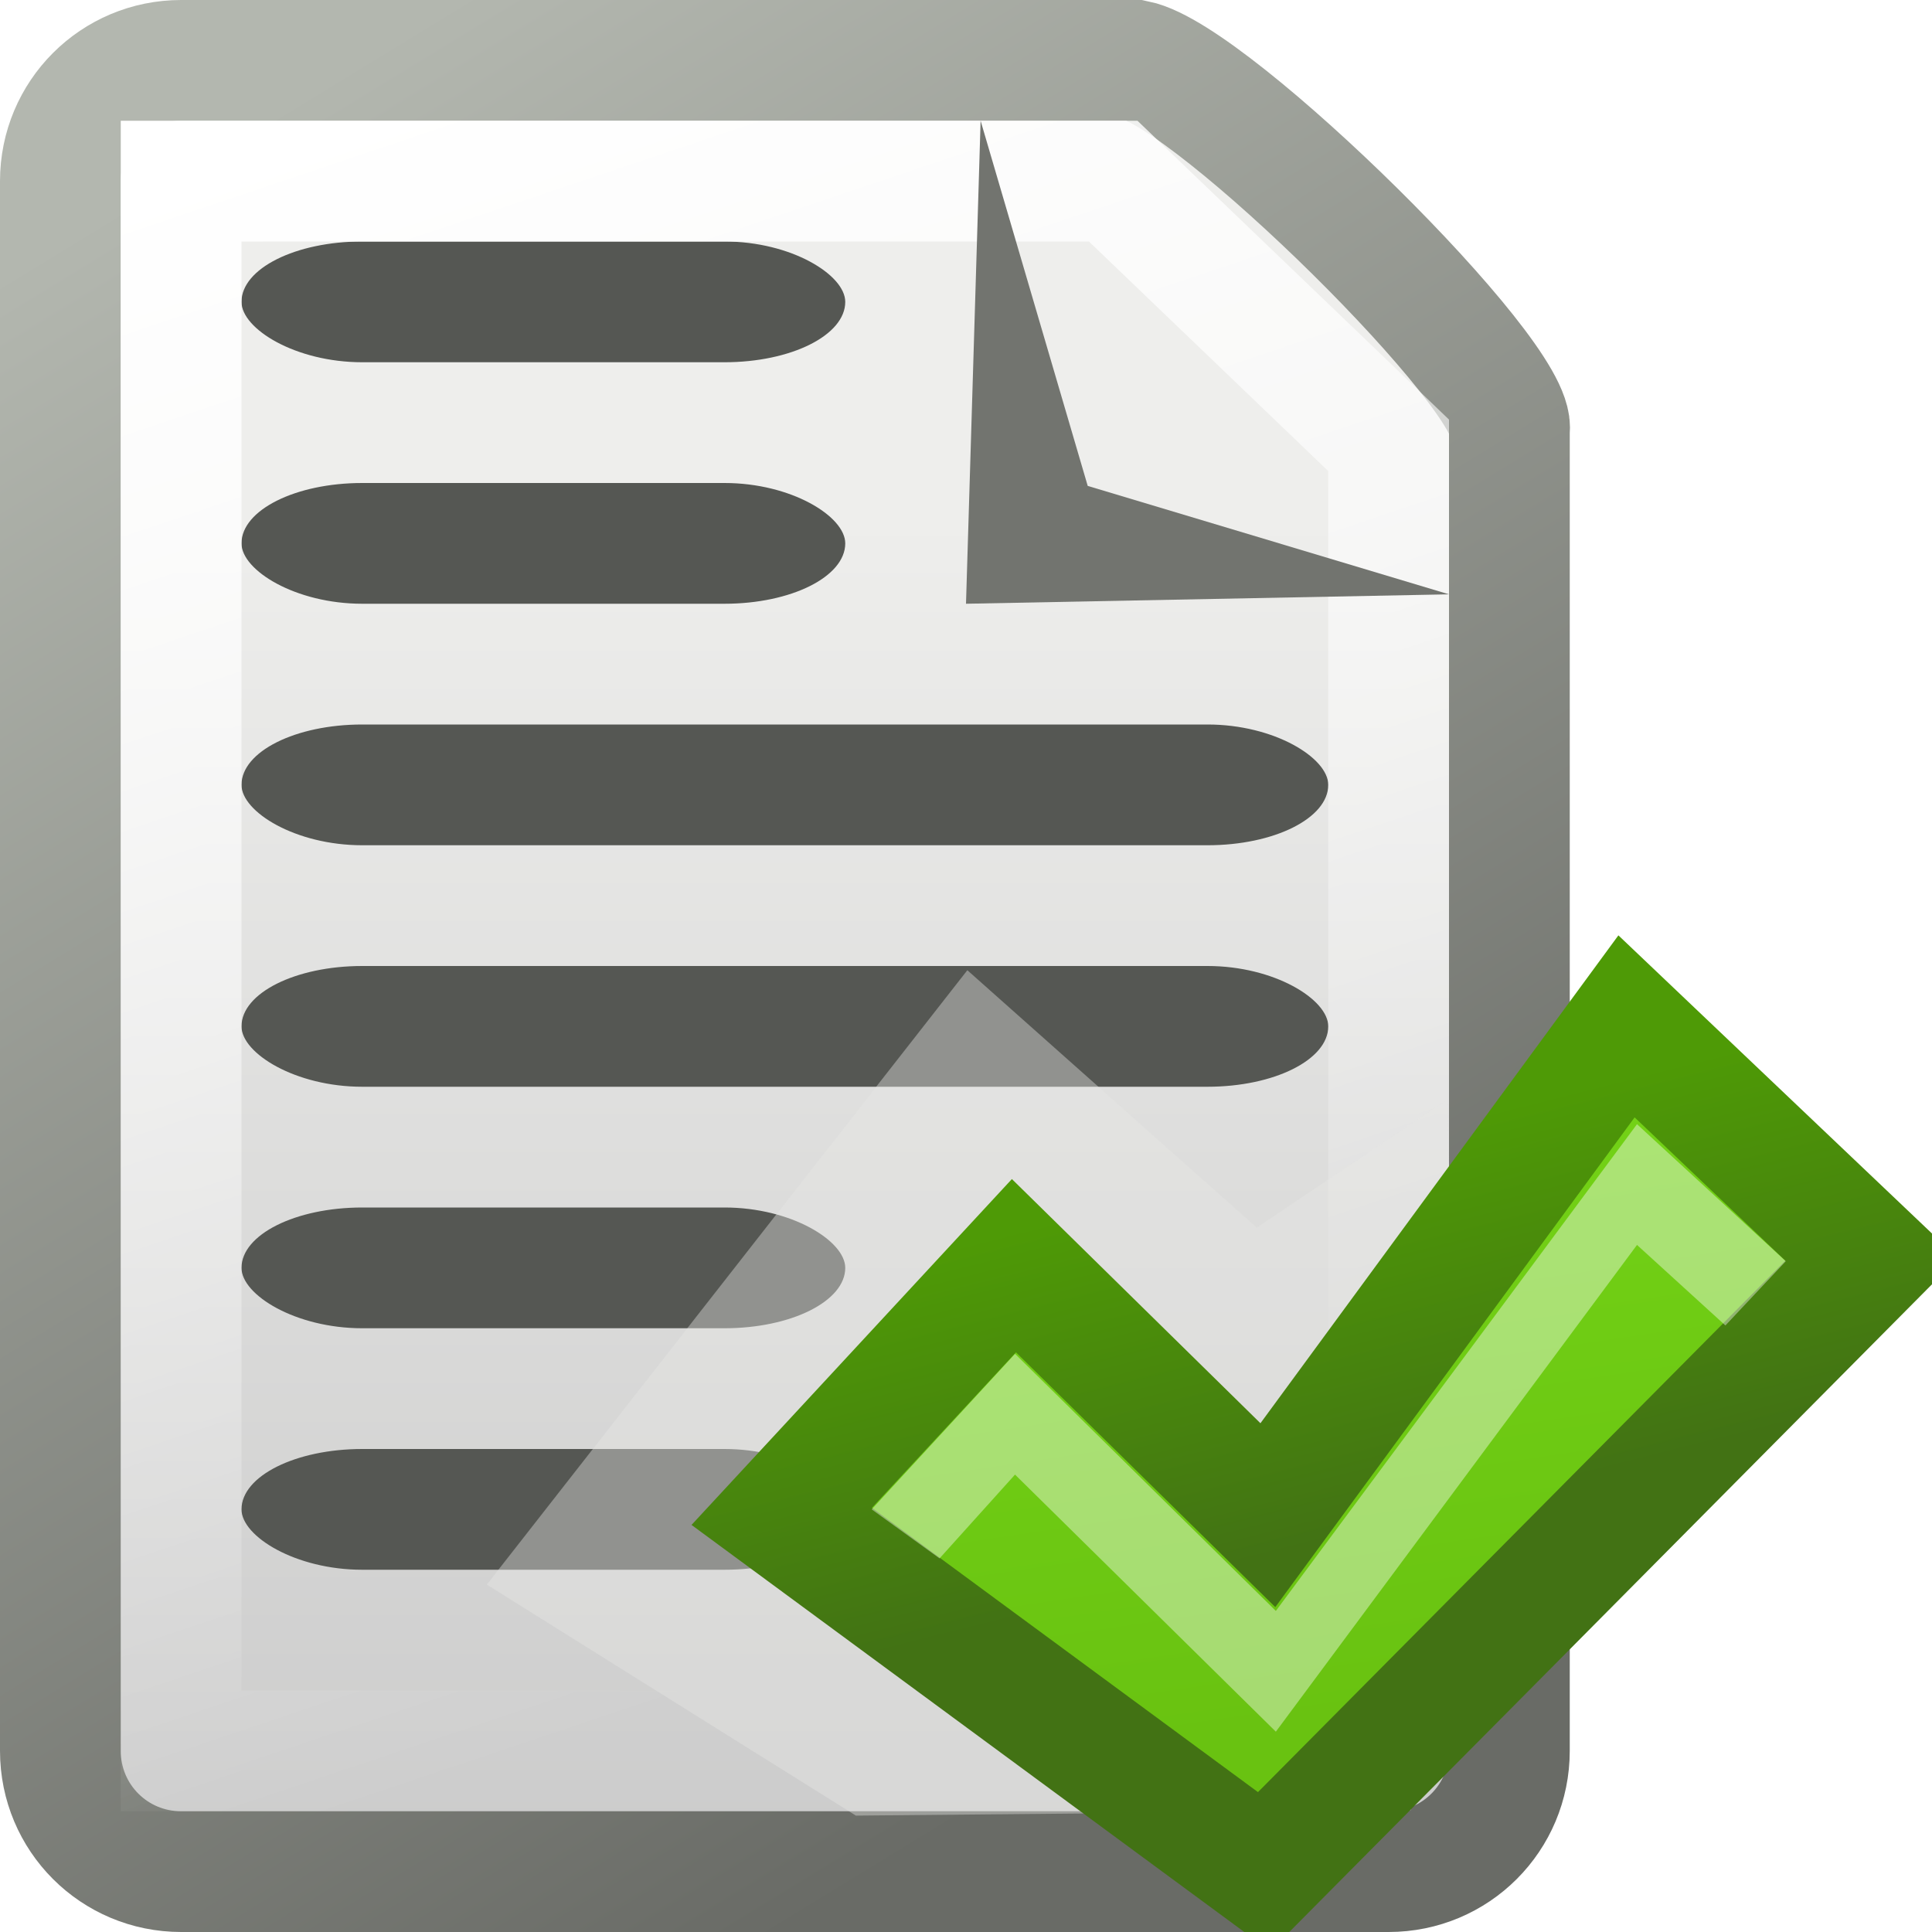<?xml version="1.0" encoding="UTF-8" standalone="no"?>
<!-- Created with Inkscape (http://www.inkscape.org/) -->
<svg
   xmlns:dc="http://purl.org/dc/elements/1.1/"
   xmlns:cc="http://creativecommons.org/ns#"
   xmlns:rdf="http://www.w3.org/1999/02/22-rdf-syntax-ns#"
   xmlns:svg="http://www.w3.org/2000/svg"
   xmlns="http://www.w3.org/2000/svg"
   xmlns:xlink="http://www.w3.org/1999/xlink"
   xmlns:sodipodi="http://sodipodi.sourceforge.net/DTD/sodipodi-0.dtd"
   xmlns:inkscape="http://www.inkscape.org/namespaces/inkscape"
   width="16px"
   height="16px"
   id="svg7216"
   sodipodi:version="0.32"
   inkscape:version="0.46"
   sodipodi:docname="page-approved.svg"
   inkscape:output_extension="org.inkscape.output.svg.inkscape">
  <defs
     id="defs7218">
    <linearGradient
       inkscape:collect="always"
       xlink:href="#linearGradient8075"
       id="linearGradient10247"
       gradientUnits="userSpaceOnUse"
       gradientTransform="translate(-240,-334.362)"
       x1="248.25"
       y1="349.3"
       x2="240.375"
       y2="336.419" />
    <linearGradient
       inkscape:collect="always"
       xlink:href="#linearGradient8167"
       id="linearGradient10245"
       gradientUnits="userSpaceOnUse"
       gradientTransform="matrix(1,0,0,0.938,-240,-313.433)"
       x1="245.719"
       y1="350.96"
       x2="245.719"
       y2="338.706" />
    <linearGradient
       inkscape:collect="always"
       xlink:href="#linearGradient7930"
       id="linearGradient10249"
       gradientUnits="userSpaceOnUse"
       gradientTransform="matrix(1,0,0,0.929,-240,-310.384)"
       x1="241.625"
       y1="335.538"
       x2="246.5"
       y2="349" />
    <filter
       inkscape:collect="always"
       id="filter9058"
       x="-0.196"
       width="1.391"
       y="-0.221"
       height="1.442">
      <feGaussianBlur
         inkscape:collect="always"
         stdDeviation="0.655"
         id="feGaussianBlur9060" />
    </filter>
    <linearGradient
       inkscape:collect="always"
       id="linearGradient7790">
      <stop
         style="stop-color:#427214;stop-opacity:1"
         offset="0"
         id="stop7792" />
      <stop
         style="stop-color:#4e9a06;stop-opacity:1"
         offset="1"
         id="stop7794" />
    </linearGradient>
    <linearGradient
       inkscape:collect="always"
       xlink:href="#linearGradient7790"
       id="linearGradient10253"
       gradientUnits="userSpaceOnUse"
       gradientTransform="translate(5.9604644e-8,-1)"
       x1="251.973"
       y1="346.878"
       x2="251.208"
       y2="343.843" />
    <linearGradient
       inkscape:collect="always"
       id="linearGradient7938">
      <stop
         style="stop-color:#69c211;stop-opacity:1"
         offset="0"
         id="stop7940" />
      <stop
         style="stop-color:#73d216;stop-opacity:1"
         offset="1"
         id="stop7942" />
    </linearGradient>
    <linearGradient
       inkscape:collect="always"
       xlink:href="#linearGradient7938"
       id="linearGradient10251"
       gradientUnits="userSpaceOnUse"
       x1="250.125"
       y1="347.737"
       x2="249.438"
       y2="343.112" />
    <linearGradient
       id="linearGradient9978"
       inkscape:collect="always">
      <stop
         id="stop9980"
         offset="0"
         style="stop-color:#e66600;stop-opacity:1" />
      <stop
         id="stop9982"
         offset="1"
         style="stop-color:#954200;stop-opacity:1" />
    </linearGradient>
    <linearGradient
       inkscape:collect="always"
       xlink:href="#linearGradient9978"
       id="linearGradient10171"
       gradientUnits="userSpaceOnUse"
       x1="293.688"
       y1="242.112"
       x2="296.688"
       y2="250.675" />
    <linearGradient
       inkscape:collect="always"
       id="linearGradient9583">
      <stop
         style="stop-color:#fed699;stop-opacity:1"
         offset="0"
         id="stop9585" />
      <stop
         style="stop-color:#fcaf3e;stop-opacity:1"
         offset="1"
         id="stop9587" />
    </linearGradient>
    <linearGradient
       inkscape:collect="always"
       xlink:href="#linearGradient9583"
       id="linearGradient10169"
       gradientUnits="userSpaceOnUse"
       x1="294.625"
       y1="242.987"
       x2="298.188"
       y2="250.401" />
    <linearGradient
       inkscape:collect="always"
       id="linearGradient7930">
      <stop
         style="stop-color:#ffffff;stop-opacity:1;"
         offset="0"
         id="stop7932" />
      <stop
         style="stop-color:#ffffff;stop-opacity:0;"
         offset="1"
         id="stop7934" />
    </linearGradient>
    <linearGradient
       inkscape:collect="always"
       xlink:href="#linearGradient7930"
       id="linearGradient10167"
       gradientUnits="userSpaceOnUse"
       gradientTransform="matrix(1,0,0,0.929,46,-75.022)"
       x1="241.625"
       y1="335.538"
       x2="246.5"
       y2="349" />
    <filter
       inkscape:collect="always"
       id="filter9171"
       x="-0.277"
       width="1.553"
       y="-0.277"
       height="1.553">
      <feGaussianBlur
         inkscape:collect="always"
         stdDeviation="0.821"
         id="feGaussianBlur9173" />
    </filter>
    <linearGradient
       inkscape:collect="always"
       id="linearGradient8075">
      <stop
         style="stop-color:#696b66;stop-opacity:1"
         offset="0"
         id="stop8077" />
      <stop
         style="stop-color:#b3b7af;stop-opacity:1"
         offset="1"
         id="stop8079" />
    </linearGradient>
    <linearGradient
       inkscape:collect="always"
       xlink:href="#linearGradient8075"
       id="linearGradient10165"
       gradientUnits="userSpaceOnUse"
       gradientTransform="translate(46,-99)"
       x1="248.25"
       y1="349.3"
       x2="240.375"
       y2="336.419" />
    <linearGradient
       id="linearGradient8167"
       inkscape:collect="always">
      <stop
         id="stop8169"
         offset="0"
         style="stop-color:#cacaca;stop-opacity:1" />
      <stop
         id="stop8171"
         offset="1"
         style="stop-color:#eeeeec;stop-opacity:1" />
    </linearGradient>
    <linearGradient
       inkscape:collect="always"
       xlink:href="#linearGradient8167"
       id="linearGradient10163"
       gradientUnits="userSpaceOnUse"
       gradientTransform="matrix(1,0,0,0.938,46,-78.071)"
       x1="245.719"
       y1="350.96"
       x2="245.719"
       y2="338.706" />
    <inkscape:perspective
       sodipodi:type="inkscape:persp3d"
       inkscape:vp_x="0 : 8 : 1"
       inkscape:vp_y="0 : 1000 : 0"
       inkscape:vp_z="16 : 8 : 1"
       inkscape:persp3d-origin="8 : 5.3333333 : 1"
       id="perspective7224" />
  </defs>
  <sodipodi:namedview
     id="base"
     pagecolor="#ffffff"
     bordercolor="#666666"
     borderopacity="1.0"
     inkscape:pageopacity="0.0"
     inkscape:pageshadow="2"
     inkscape:zoom="16"
     inkscape:cx="0.84040409"
     inkscape:cy="10.162608"
     inkscape:current-layer="layer1"
     showgrid="false"
     inkscape:grid-bbox="true"
     inkscape:document-units="px"
     inkscape:snap-bbox="true"
     inkscape:snap-nodes="false"
     inkscape:window-width="711"
     inkscape:window-height="698"
     inkscape:window-x="1"
     inkscape:window-y="79">
    <inkscape:grid
       type="xygrid"
       id="grid7280"
       visible="true"
       enabled="true" />
  </sodipodi:namedview>
  <g
     id="layer1"
     inkscape:label="Layer 1"
     inkscape:groupmode="layer">
    <path
       sodipodi:nodetypes="cccccccccc"
       id="path10179"
       d="M 1.5,0.5 L 9.406,0.5 C 10.047,0.63 12.58,3.129 12.5,3.562 L 12.5,14.5 C 12.5,15.054 12.054,15.5 11.5,15.5 L 7.753,15.5 L 1.5,15.5 C 0.946,15.5 0.5,15.054 0.5,14.5 L 0.5,1.5 C 0.5,0.946 0.946,0.5 1.5,0.5 z"
       style="fill:url(#linearGradient10245);fill-opacity:1;fill-rule:nonzero;stroke:url(#linearGradient10247);stroke-width:1;stroke-linecap:butt;stroke-linejoin:miter;marker:none;marker-start:none;marker-mid:none;marker-end:none;stroke-miterlimit:4;stroke-dashoffset:0;stroke-opacity:1;visibility:visible;display:inline;overflow:visible;enable-background:accumulate" />
    <g
       transform="translate(-240,-334.362)"
       id="g10181"
       style="fill:#555753">
      <rect
         style="opacity:1;fill:#555753;fill-opacity:1;fill-rule:nonzero;stroke:none;stroke-width:1;stroke-linecap:butt;stroke-linejoin:miter;marker:none;marker-start:none;marker-mid:none;marker-end:none;stroke-miterlimit:4;stroke-dasharray:none;stroke-dashoffset:0;stroke-opacity:1;visibility:visible;display:inline;overflow:visible;enable-background:accumulate"
         id="rect10183"
         width="5"
         height="1"
         x="242"
         y="336.362"
         rx="1"
         ry="0.625" />
      <rect
         ry="0.625"
         rx="1"
         y="338.362"
         x="242"
         height="1"
         width="5"
         id="rect10185"
         style="opacity:1;fill:#555753;fill-opacity:1;fill-rule:nonzero;stroke:none;stroke-width:1;stroke-linecap:butt;stroke-linejoin:miter;marker:none;marker-start:none;marker-mid:none;marker-end:none;stroke-miterlimit:4;stroke-dasharray:none;stroke-dashoffset:0;stroke-opacity:1;visibility:visible;display:inline;overflow:visible;enable-background:accumulate" />
      <rect
         style="opacity:1;fill:#555753;fill-opacity:1;fill-rule:nonzero;stroke:none;stroke-width:1;stroke-linecap:butt;stroke-linejoin:miter;marker:none;marker-start:none;marker-mid:none;marker-end:none;stroke-miterlimit:4;stroke-dasharray:none;stroke-dashoffset:0;stroke-opacity:1;visibility:visible;display:inline;overflow:visible;enable-background:accumulate"
         id="rect10187"
         width="9"
         height="1"
         x="242"
         y="340.362"
         rx="1"
         ry="0.625" />
      <rect
         ry="0.625"
         rx="1"
         y="342.362"
         x="242"
         height="1"
         width="9"
         id="rect10189"
         style="opacity:1;fill:#555753;fill-opacity:1;fill-rule:nonzero;stroke:none;stroke-width:1;stroke-linecap:butt;stroke-linejoin:miter;marker:none;marker-start:none;marker-mid:none;marker-end:none;stroke-miterlimit:4;stroke-dasharray:none;stroke-dashoffset:0;stroke-opacity:1;visibility:visible;display:inline;overflow:visible;enable-background:accumulate" />
      <rect
         style="opacity:1;fill:#555753;fill-opacity:1;fill-rule:nonzero;stroke:none;stroke-width:1;stroke-linecap:butt;stroke-linejoin:miter;marker:none;marker-start:none;marker-mid:none;marker-end:none;stroke-miterlimit:4;stroke-dasharray:none;stroke-dashoffset:0;stroke-opacity:1;visibility:visible;display:inline;overflow:visible;enable-background:accumulate"
         id="rect10191"
         width="5"
         height="1"
         x="242"
         y="344.362"
         rx="1"
         ry="0.625" />
      <rect
         ry="0.625"
         rx="1"
         y="346.362"
         x="242"
         height="1"
         width="5"
         id="rect10193"
         style="opacity:1;fill:#555753;fill-opacity:1;fill-rule:nonzero;stroke:none;stroke-width:1;stroke-linecap:butt;stroke-linejoin:miter;marker:none;marker-start:none;marker-mid:none;marker-end:none;stroke-miterlimit:4;stroke-dasharray:none;stroke-dashoffset:0;stroke-opacity:1;visibility:visible;display:inline;overflow:visible;enable-background:accumulate" />
    </g>
    <path
       sodipodi:nodetypes="cccccc"
       id="path10195"
       d="M 1.5,1.5 L 1.5,14.5 L 11.5,14.5 L 11.5,3.688 L 9.219,1.5 L 1.5,1.5 z"
       style="fill:none;fill-opacity:1;fill-rule:nonzero;stroke:url(#linearGradient10249);stroke-width:1;stroke-linecap:butt;stroke-linejoin:miter;marker:none;marker-start:none;marker-mid:none;marker-end:none;stroke-miterlimit:4;stroke-dashoffset:0;stroke-opacity:1;visibility:visible;display:inline;overflow:visible;enable-background:accumulate" />
    <path
       sodipodi:nodetypes="ccccc"
       id="path10197"
       d="M 8.121,1 L 9.008,4.024 L 12,4.922 L 8,5 L 8.121,1 z"
       style="fill:#72746f;fill-opacity:1;fill-rule:evenodd;stroke:none;stroke-width:1px;stroke-linecap:butt;stroke-linejoin:miter;stroke-opacity:1" />
    <path
       transform="matrix(0.995,0,0,0.984,-75.538,-166.016)"
       id="path10213"
       d="M 87.969,177.964 L 86.378,179.047 L 83.969,176.881 L 79.969,182.052 L 83.041,183.996 L 87.659,183.952 L 88.013,182.737 L 87.969,177.964 z"
       style="opacity:0.644;fill:#e4e4e2;fill-opacity:1;fill-rule:evenodd;stroke:none;stroke-width:1px;stroke-linecap:butt;stroke-linejoin:miter;stroke-opacity:1;filter:url(#filter9058)" />
    <g
       id="g10215"
       transform="translate(-240,-333.362)">
      <path
         style="fill:url(#linearGradient10251);fill-opacity:1;fill-rule:evenodd;stroke:url(#linearGradient10253);stroke-width:1px;stroke-linecap:butt;stroke-linejoin:miter;stroke-opacity:1"
         d="M 253.47,341.862 L 254.326,342.676 L 255.5,343.792 L 250.469,348.862 L 246.474,345.92 L 248.397,343.844 L 250.5,345.91 L 253.47,341.862 z"
         id="path10217"
         sodipodi:nodetypes="cccccccc" />
      <path
         style="opacity:0.406;fill:#ffffff;fill-opacity:1;fill-rule:evenodd;stroke:none;stroke-width:1px;stroke-linecap:butt;stroke-linejoin:miter;stroke-opacity:1"
         d="M 253.557,342.672 L 250.566,346.703 L 248.406,344.574 L 247.219,345.862 L 247.781,346.268 L 248.406,345.574 L 250.566,347.703 L 253.557,343.672 L 254.289,344.339 L 254.789,343.807 L 253.557,342.672 z"
         id="path10219"
         sodipodi:nodetypes="ccccccccccc" />
    </g>
  </g>
</svg>
